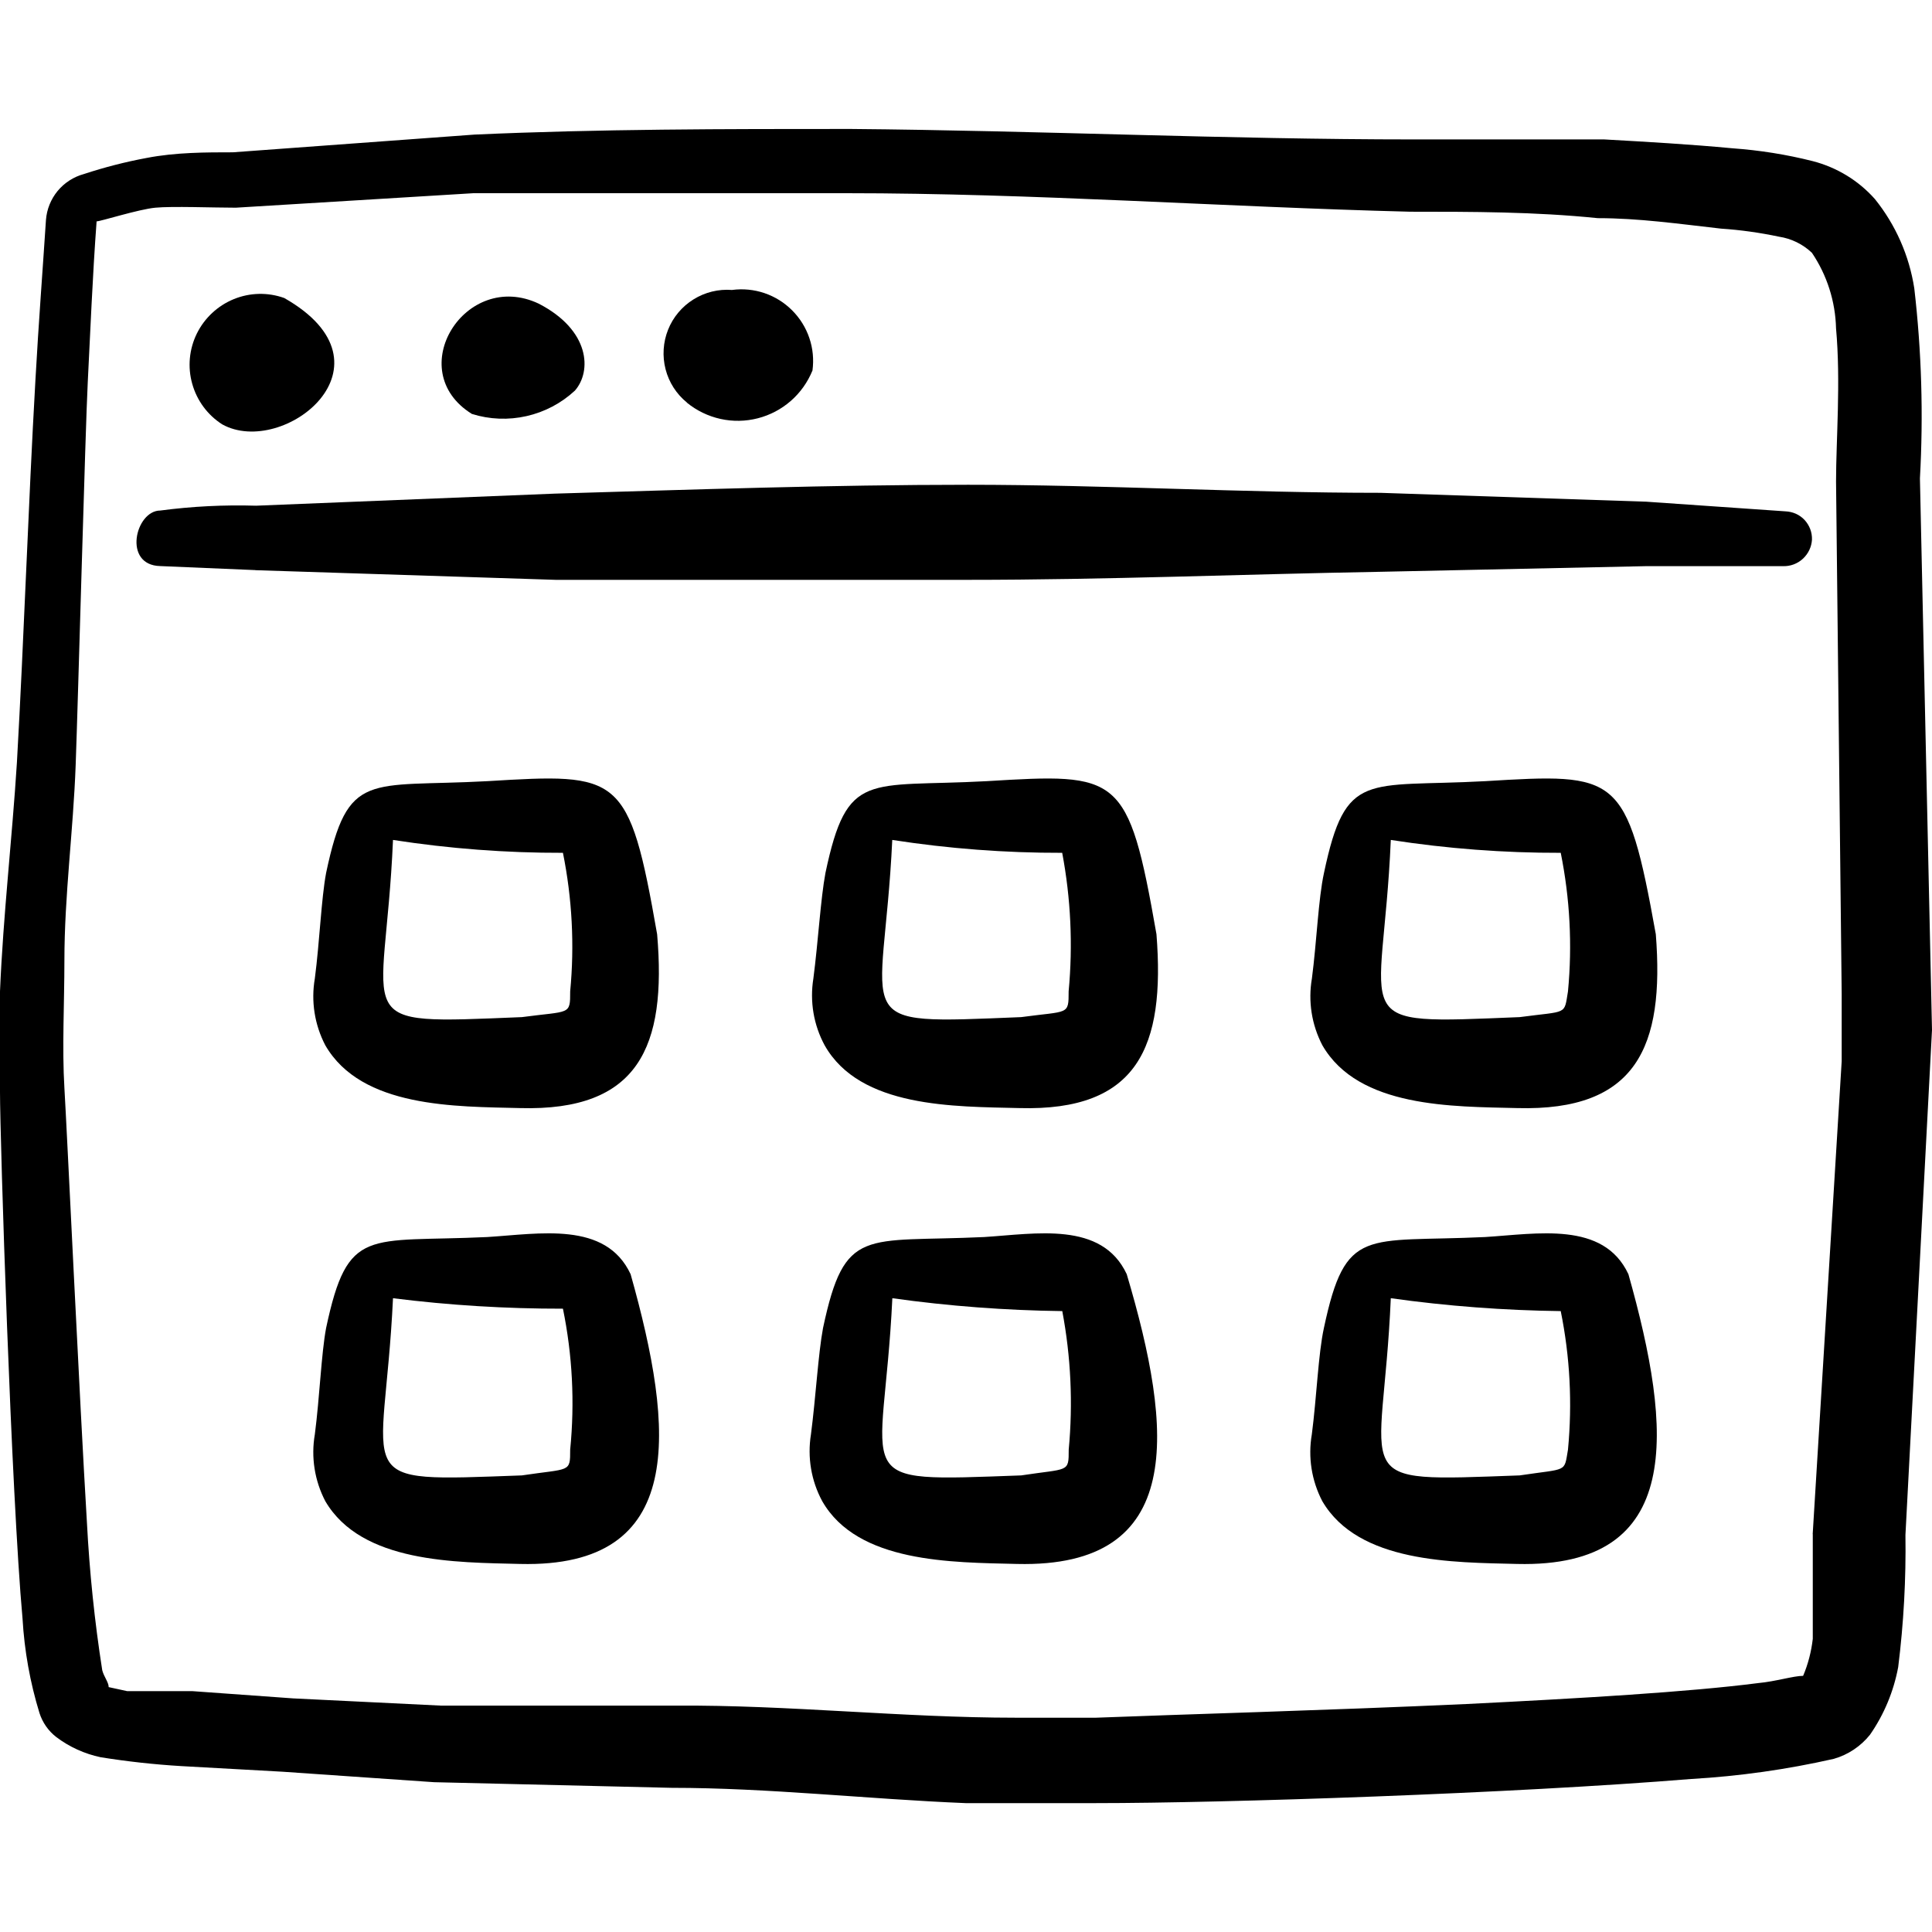 <svg viewBox="0 0 24 24" fill="none" xmlns="http://www.w3.org/2000/svg" id="App-Window-Layout--Streamline-Freehand">
  <desc>
    App Window Layout Streamline Icon: https://streamlinehq.com
  </desc>
  <g id="app-window-layout">
    <g id="Group">
      <g id="Group_2">
        <path id="Vector" d="m3.171 7.083 3.732 0.12H12.025c1.711 0 3.411 -0.07 5.122 -0.1l3.301 -0.07h1.701c0.091 0.003 0.18 -0.03 0.247 -0.092 0.067 -0.062 0.108 -0.147 0.113 -0.238 0.001 -0.045 -0.006 -0.089 -0.022 -0.131 -0.016 -0.042 -0.04 -0.08 -0.07 -0.113 -0.031 -0.033 -0.068 -0.059 -0.108 -0.077 -0.041 -0.018 -0.085 -0.028 -0.13 -0.03l-1.731 -0.12 -3.301 -0.11c-1.711 0 -3.421 -0.1 -5.122 -0.1 -1.701 0 -3.421 0.06 -5.132 0.11l-3.712 0.15c-0.398 -0.012 -0.796 0.008 -1.19 0.06 -0.31 0 -0.47 0.68 0 0.69l1.18 0.05Z" fill="#000000" stroke-width="1"></path>
        <path id="Vector_2" d="M23.85 5.943c0.044 -0.788 0.021 -1.577 -0.07 -2.361 -0.063 -0.407 -0.232 -0.79 -0.49 -1.11 -0.204 -0.23 -0.473 -0.393 -0.77 -0.47 -0.328 -0.083 -0.663 -0.136 -1 -0.16 -0.53 -0.05 -1.06 -0.08 -1.591 -0.11h-2.361c-2.331 0 -4.652 -0.11 -7.003 -0.13 -1.561 0 -3.121 0 -4.672 0.07l-3.001 0.22c-0.33 0 -0.71 0 -1.07 0.07 -0.264 0.049 -0.525 0.116 -0.78 0.2 -0.128 0.035 -0.241 0.108 -0.326 0.21 -0.084 0.102 -0.135 0.228 -0.145 0.36C0.53 3.361 0.48 4.002 0.44 4.722 0.35 6.303 0.3 7.883 0.21 9.474 0.15 10.424 0.04 11.365 0 12.315v1.25c0 0.58 0.14 5.002 0.28 6.543 0.023 0.397 0.093 0.79 0.21 1.171 0.038 0.119 0.111 0.224 0.21 0.3 0.163 0.123 0.351 0.208 0.55 0.25 0.331 0.053 0.665 0.09 1 0.11l1.261 0.07 1.881 0.13 2.951 0.07c1.2 0 2.431 0.14 3.652 0.19h1.621c1.591 0 5.192 -0.12 7.393 -0.3 0.596 -0.034 1.188 -0.118 1.771 -0.25 0.178 -0.051 0.335 -0.156 0.45 -0.3 0.175 -0.252 0.294 -0.539 0.35 -0.84 0.068 -0.544 0.098 -1.092 0.09 -1.641L24 12.795l-0.15 -6.853ZM22.519 19.058v1.3c-0.018 0.158 -0.058 0.314 -0.12 0.46 -0.12 0 -0.34 0.07 -0.56 0.09 -0.85 0.11 -2.211 0.19 -3.622 0.26 -1.761 0.08 -3.591 0.13 -4.602 0.17h-1c-1.401 0 -2.831 -0.16 -4.212 -0.15H5.482l-1.841 -0.09 -1.251 -0.09h-0.81l-0.23 -0.05c0 -0.06 -0.06 -0.13 -0.08 -0.21 -0.095 -0.607 -0.158 -1.218 -0.19 -1.831 -0.09 -1.491 -0.25 -4.912 -0.28 -5.402 -0.03 -0.49 0 -1.06 0 -1.581 0 -0.81 0.11 -1.611 0.14 -2.431 0.03 -0.82 0.12 -4.162 0.15 -4.752 0.03 -0.59 0.06 -1.331 0.11 -2.001 0.05 0 0.52 -0.15 0.73 -0.17 0.21 -0.02 0.72 0 1 0l2.951 -0.18h4.632c2.321 0 4.652 0.17 7.003 0.23 0.77 0 1.551 0 2.331 0.08 0.51 0 1 0.07 1.531 0.13 0.242 0.016 0.483 0.05 0.72 0.1 0.154 0.023 0.297 0.093 0.41 0.2 0.188 0.278 0.292 0.605 0.3 0.94 0.06 0.66 0 1.391 0 1.901l0.07 6.363v0.84l-0.36 5.872Z" fill="#000000" stroke-width="1"></path>
        <path id="Vector_3" d="M3.531 3.702c-0.204 -0.073 -0.427 -0.068 -0.627 0.014s-0.363 0.234 -0.459 0.428c-0.095 0.194 -0.116 0.416 -0.057 0.624 0.058 0.208 0.191 0.388 0.373 0.504 0.76 0.42 2.23 -0.74 0.77 -1.57Z" fill="#000000" stroke-width="1"></path>
        <path id="Vector_4" d="M6.692 3.772c-0.91 -0.43 -1.7 0.83 -0.83 1.37 0.22 0.069 0.454 0.078 0.679 0.027 0.225 -0.051 0.432 -0.16 0.601 -0.317 0.21 -0.24 0.19 -0.75 -0.45 -1.08Z" fill="#000000" stroke-width="1"></path>
        <path id="Vector_5" d="M8.533 5.002c0.121 0.099 0.264 0.168 0.417 0.202 0.153 0.034 0.312 0.031 0.464 -0.008 0.152 -0.039 0.292 -0.113 0.41 -0.216 0.118 -0.103 0.21 -0.233 0.269 -0.378 0.018 -0.136 0.005 -0.274 -0.039 -0.403 -0.044 -0.13 -0.117 -0.247 -0.214 -0.344 -0.097 -0.097 -0.214 -0.17 -0.344 -0.214s-0.268 -0.057 -0.403 -0.039c-0.168 -0.013 -0.335 0.028 -0.478 0.117 -0.143 0.089 -0.254 0.221 -0.316 0.377 -0.062 0.156 -0.073 0.328 -0.031 0.491 0.042 0.163 0.135 0.308 0.266 0.414Z" fill="#000000" stroke-width="1"></path>
      </g>
      <path id="Vector_6" fill-rule="evenodd" clip-rule="evenodd" d="M8.163 11.605c-0.35 -2.001 -0.46 -2.001 -2.111 -1.901 -1.481 0.08 -1.731 -0.14 -2.001 1.14 -0.06 0.32 -0.08 0.85 -0.14 1.311 -0.049 0.283 -0.003 0.575 0.13 0.83 0.45 0.78 1.621 0.76 2.421 0.78 1.471 0.04 1.821 -0.76 1.701 -2.161Zm-1.08 0.71c0 0.3 0 0.24 -0.6 0.32 -2.211 0.09 -1.701 0.12 -1.601 -2.201 0.698 0.108 1.404 0.162 2.111 0.16 0.114 0.566 0.145 1.146 0.09 1.721Z" fill="#000000" stroke-width="1"></path>
      <path id="Vector_7" fill-rule="evenodd" clip-rule="evenodd" d="M7.833 15.827c-0.31 -0.66 -1.13 -0.5 -1.781 -0.46 -1.491 0.07 -1.731 -0.14 -2.001 1.13 -0.06 0.32 -0.08 0.86 -0.14 1.321 -0.049 0.283 -0.003 0.575 0.13 0.83 0.45 0.77 1.621 0.76 2.421 0.78 2.071 0.05 1.921 -1.651 1.371 -3.602Zm-0.75 2.181c0 0.29 0 0.23 -0.6 0.32 -2.201 0.08 -1.711 0.12 -1.601 -2.201 0.7 0.088 1.405 0.131 2.111 0.13 0.118 0.576 0.148 1.166 0.09 1.751Z" fill="#000000" stroke-width="1"></path>
      <path id="Vector_8" fill-rule="evenodd" clip-rule="evenodd" d="M14.366 11.605c-0.35 -2.001 -0.46 -2.001 -2.111 -1.901 -1.481 0.08 -1.731 -0.14 -2.001 1.14 -0.06 0.32 -0.09 0.85 -0.15 1.311 -0.046 0.285 0.003 0.577 0.14 0.83 0.44 0.78 1.611 0.76 2.421 0.78 1.471 0.04 1.811 -0.76 1.701 -2.161Zm-1.091 0.71c0 0.3 0 0.24 -0.59 0.32 -2.211 0.09 -1.711 0.12 -1.601 -2.201 0.698 0.108 1.404 0.162 2.111 0.16 0.107 0.567 0.134 1.146 0.08 1.721Z" fill="#000000" stroke-width="1"></path>
      <path id="Vector_9" fill-rule="evenodd" clip-rule="evenodd" d="M13.996 15.827c-0.31 -0.66 -1.13 -0.5 -1.771 -0.46 -1.491 0.07 -1.731 -0.14 -2.001 1.13 -0.06 0.32 -0.09 0.86 -0.15 1.321 -0.046 0.285 0.003 0.577 0.14 0.83 0.44 0.77 1.611 0.76 2.421 0.78 2.101 0.05 1.941 -1.651 1.361 -3.602Zm-0.72 2.181c0 0.29 0 0.23 -0.59 0.32 -2.211 0.08 -1.711 0.12 -1.601 -2.201 0.7 0.098 1.405 0.151 2.111 0.16 0.107 0.567 0.134 1.146 0.08 1.721Z" fill="#000000" stroke-width="1"></path>
      <path id="Vector_10" fill-rule="evenodd" clip-rule="evenodd" d="M20.569 11.605c-0.36 -2.001 -0.47 -2.001 -2.121 -1.901 -1.481 0.08 -1.731 -0.14 -2.001 1.14 -0.07 0.32 -0.09 0.85 -0.15 1.311 -0.049 0.283 -0.003 0.575 0.13 0.83 0.45 0.78 1.621 0.76 2.421 0.78 1.481 0.04 1.831 -0.76 1.721 -2.161Zm-1.091 0.71c-0.05 0.3 0 0.24 -0.6 0.32 -2.211 0.09 -1.701 0.12 -1.601 -2.201 0.698 0.108 1.404 0.162 2.111 0.16 0.114 0.566 0.145 1.146 0.09 1.721Z" fill="#000000" stroke-width="1"></path>
      <path id="Vector_11" fill-rule="evenodd" clip-rule="evenodd" d="M20.228 15.827c-0.31 -0.66 -1.13 -0.5 -1.781 -0.46 -1.491 0.07 -1.731 -0.14 -2.001 1.13 -0.07 0.32 -0.09 0.86 -0.15 1.321 -0.049 0.283 -0.003 0.575 0.13 0.83 0.45 0.77 1.621 0.76 2.421 0.78 2.081 0.05 1.931 -1.651 1.381 -3.602Zm-0.75 2.181c-0.05 0.29 0 0.23 -0.6 0.32 -2.201 0.08 -1.701 0.12 -1.601 -2.201 0.7 0.098 1.405 0.151 2.111 0.16 0.115 0.566 0.145 1.146 0.09 1.721Z" fill="#000000" stroke-width="1"></path>
    </g>
  </g>
</svg>